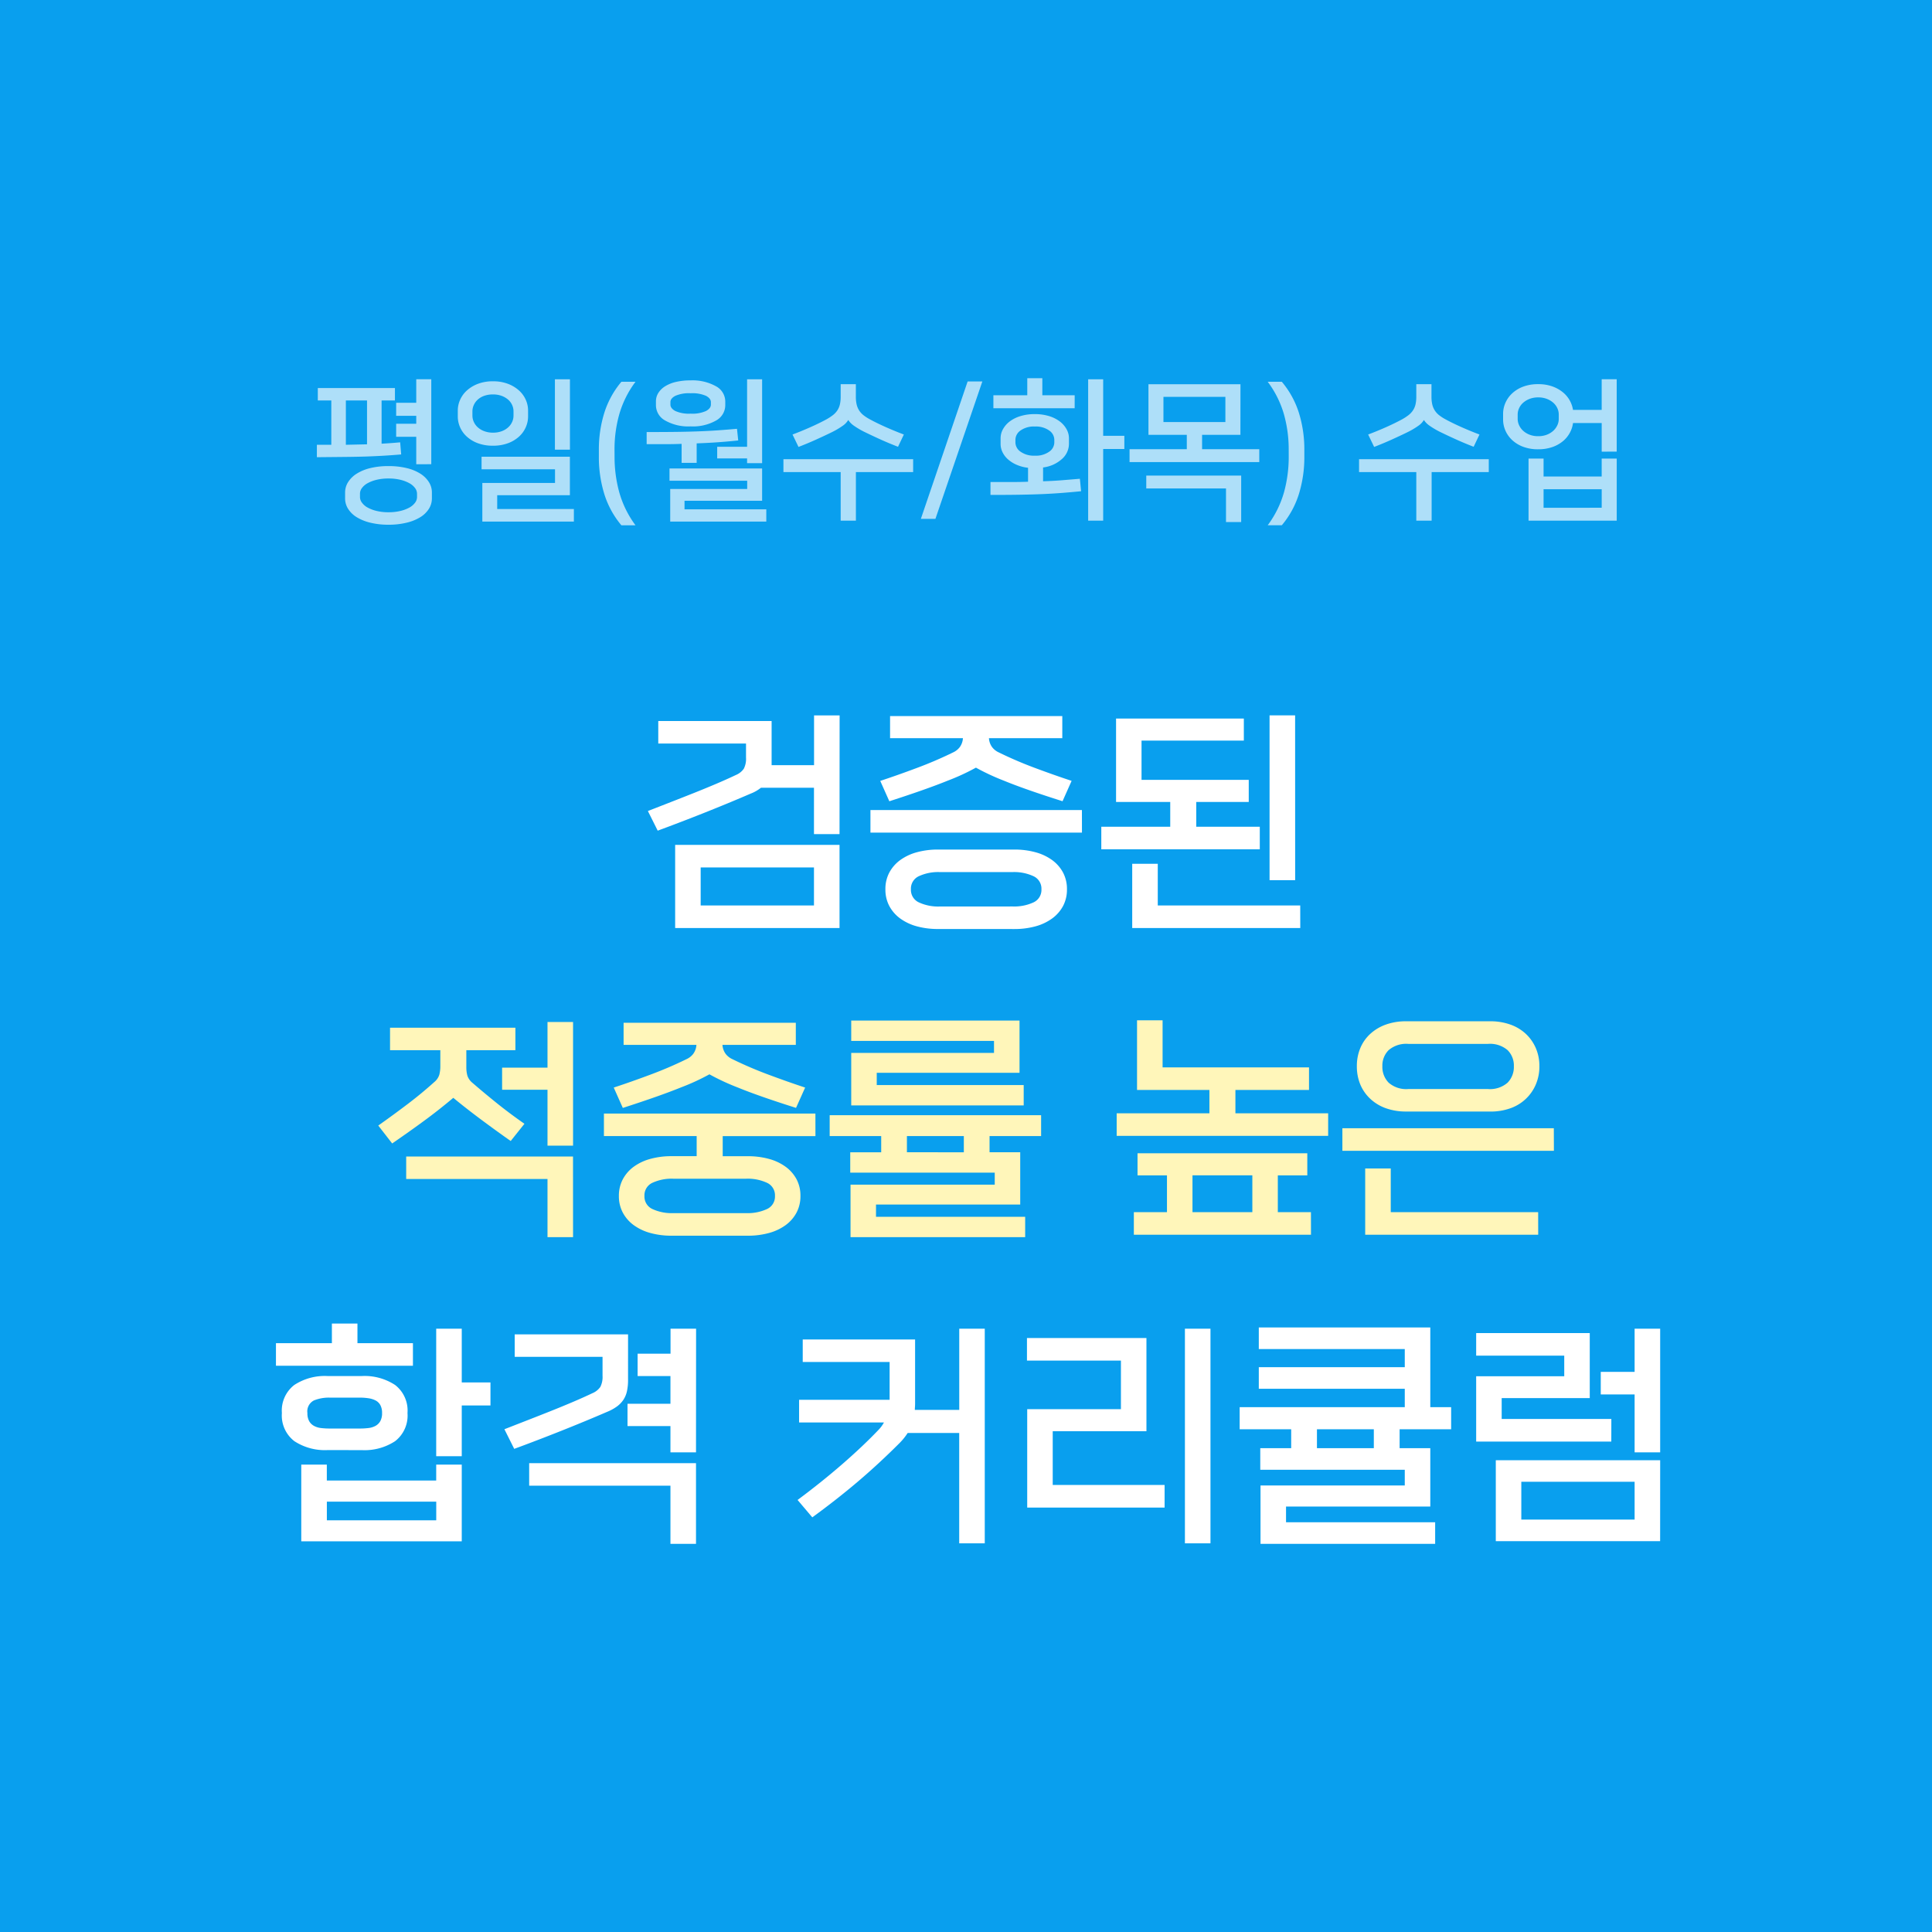<svg xmlns="http://www.w3.org/2000/svg" width="189" height="189" viewBox="0 0 189 189"><path fill="#099fee" d="M0 0h189v189H0z"/><path fill="#fff" d="M31 43.511h1.41v-4.335h-1.32v-1.215h7.545v1.215H37.33v4.23q.48-.03.908-.06t.908-.075l.1 1.185q-.7.06-1.4.105t-1.62.083q-.923.038-2.175.052t-3.053.03zm2.76 4.665a1.89 1.89 0 01.293-1.012 2.651 2.651 0 01.84-.825 4.412 4.412 0 011.335-.548 7.413 7.413 0 011.778-.195 7.413 7.413 0 011.778.195 4.412 4.412 0 011.334.545 2.651 2.651 0 01.84.825 1.89 1.89 0 01.292 1.015v.585a1.89 1.89 0 01-.292 1.013 2.581 2.581 0 01-.84.818 4.541 4.541 0 01-1.335.54 7.413 7.413 0 01-1.778.2 7.413 7.413 0 01-1.778-.2 4.541 4.541 0 01-1.335-.54 2.581 2.581 0 01-.84-.818 1.89 1.89 0 01-.293-1.013zm6.96-2.76v-2.685h-1.965v-1.275h1.965v-.78h-1.965v-1.275h1.965v-2.3h1.47v8.31zm.075 2.865a.919.919 0 00-.195-.54 1.692 1.692 0 00-.555-.472 3.5 3.5 0 00-.877-.333 4.869 4.869 0 00-1.162-.127 4.869 4.869 0 00-1.163.127 3.5 3.5 0 00-.877.33 1.692 1.692 0 00-.555.472.919.919 0 00-.195.54v.358a.919.919 0 00.195.54 1.692 1.692 0 00.557.478 3.5 3.5 0 00.877.33 4.869 4.869 0 001.163.127 4.869 4.869 0 001.16-.127 3.5 3.5 0 00.878-.33 1.692 1.692 0 00.555-.473.919.919 0 00.195-.54zm-4.89-4.815v-4.29h-2.07v4.335zm11.28 7.56v-3.78h7.11v-1.335H47.11v-1.23h8.64v3.765h-7.11v1.35h7.5v1.23zm7.1-7.035v-6.885h1.47v6.885zm-6.06-6.69a4.018 4.018 0 011.485.255 3.4 3.4 0 011.08.66 2.682 2.682 0 01.653.915 2.582 2.582 0 01.217 1.02v.6a2.616 2.616 0 01-.222 1.035 2.682 2.682 0 01-.653.915 3.3 3.3 0 01-1.08.653 4.127 4.127 0 01-1.485.247 4.127 4.127 0 01-1.485-.247 3.3 3.3 0 01-1.08-.653 2.682 2.682 0 01-.653-.915 2.616 2.616 0 01-.218-1.035v-.6a2.582 2.582 0 01.218-1.02 2.682 2.682 0 01.653-.915 3.4 3.4 0 011.08-.66 4.018 4.018 0 011.485-.255zm0 5.025a2.4 2.4 0 00.855-.142 1.952 1.952 0 00.63-.375 1.61 1.61 0 00.39-.532 1.484 1.484 0 00.135-.615v-.426a1.484 1.484 0 00-.135-.615 1.534 1.534 0 00-.39-.525 2.032 2.032 0 00-.63-.368 2.4 2.4 0 00-.855-.142 2.515 2.515 0 00-.855.135 1.854 1.854 0 00-.63.368 1.61 1.61 0 00-.39.533 1.484 1.484 0 00-.135.615v.42a1.484 1.484 0 00.135.615 1.61 1.61 0 00.39.532 1.952 1.952 0 00.63.375 2.4 2.4 0 00.85.147zm11.895 2.4a13.049 13.049 0 00.448 3.39 9.939 9.939 0 001.6 3.27h-1.38a8.8 8.8 0 01-1.663-3.03 12.15 12.15 0 01-.54-3.705v-.6a12.006 12.006 0 01.54-3.69 8.821 8.821 0 011.665-3.015h1.38a9.814 9.814 0 00-1.582 3.157 12.606 12.606 0 00-.472 3.473zm5.445 6.3v-3.19h7.53v-.81h-7.6v-1.2h9.06v3.16h-7.59v.84h8v1.2zm2-9.315a4.581 4.581 0 01-2.5-.577 1.713 1.713 0 01-.897-1.478v-.39a1.535 1.535 0 01.233-.825 2.085 2.085 0 01.667-.653 3.461 3.461 0 011.065-.427 6.172 6.172 0 011.425-.15 4.713 4.713 0 012.5.585 1.7 1.7 0 01.892 1.47v.39a1.713 1.713 0 01-.897 1.48 4.581 4.581 0 01-2.498.575zm5.52 3.6v-.465H70.16v-1.14h2.925v-6.6h1.47v8.205zm-6.405-.03v-1.86q-.735.03-1.575.03H63.26v-1.185q1.635 0 2.842-.015t2.213-.053q1.005-.037 1.9-.1t1.882-.15l.12 1.14q-.99.105-1.943.173t-2.122.112v1.905zm.885-4.815a3.253 3.253 0 001.507-.262q.473-.263.472-.623v-.24q0-.36-.472-.615a3.336 3.336 0 00-1.507-.255 3.336 3.336 0 00-1.508.255q-.473.255-.472.615v.24q0 .36.472.623a3.253 3.253 0 001.498.262zm14.675 10.47v-4.755h-5.6v-1.26h12.69v1.26h-5.6v4.755zm2.415-8.64a7.868 7.868 0 01-1.133-.66 1.979 1.979 0 01-.532-.54h-.015a1.807 1.807 0 01-.525.548 7.756 7.756 0 01-1.14.668q-.615.3-1.44.675t-1.755.735l-.585-1.215q.84-.315 1.71-.7t1.59-.773a5.16 5.16 0 00.645-.42 1.97 1.97 0 00.443-.472 1.8 1.8 0 00.247-.585 3.3 3.3 0 00.075-.742v-1.23h1.485v1.23a3.3 3.3 0 00.075.742 1.9 1.9 0 00.24.585 1.9 1.9 0 00.427.472 4.351 4.351 0 00.653.42q.72.39 1.59.773t1.71.7l-.57 1.2q-.93-.36-1.755-.735t-1.44-.676zm11.445-4.98l-4.59 13.44h-1.425l4.575-13.44zm9.66 10.74q-.93.09-1.77.157t-1.822.113q-.983.045-2.243.068t-3.03.022v-1.26h2.01q.9 0 1.665-.03v-1.365a3.88 3.88 0 01-1.132-.3 3.16 3.16 0 01-.848-.54 2.23 2.23 0 01-.525-.7 1.83 1.83 0 01-.18-.787v-.57a1.816 1.816 0 01.232-.878 2.416 2.416 0 01.66-.758 3.332 3.332 0 011.051-.522 4.684 4.684 0 011.4-.195 4.684 4.684 0 011.4.195 3.332 3.332 0 011.05.525 2.416 2.416 0 01.66.758 1.816 1.816 0 01.233.878v.57a1.987 1.987 0 01-.663 1.446 3.366 3.366 0 01-1.868.847v1.35q1-.03 1.852-.1t1.748-.144zm.69 2.88v-13.83h1.47v5.53h2.07v1.29h-2.07v7.01zm-1.32-11h-7.95v-1.27h3.315v-1.665h1.473v1.665h3.165zm-3.9 4.64a2.233 2.233 0 001.41-.39 1.119 1.119 0 00.5-.885v-.3a1.115 1.115 0 00-.5-.885 2.238 2.238 0 00-1.4-.39 2.233 2.233 0 00-1.41.39 1.119 1.119 0 00-.495.885v.3a1.115 1.115 0 00.5.885 2.238 2.238 0 001.395.39zm20.115-2.04h-3.75v1.41h5.595v1.26H110.5v-1.26h5.6v-1.41h-3.75v-4.95h9zm-9.21 3.99h9.285v4.545h-1.485v-3.285h-7.8zm7.74-7.7h-6.06v2.46h6.06zm6.193 5.15a12.606 12.606 0 00-.472-3.473 9.814 9.814 0 00-1.583-3.158h1.38a8.822 8.822 0 011.665 3.015 12.006 12.006 0 01.54 3.69v.6a12.15 12.15 0 01-.54 3.705 8.8 8.8 0 01-1.665 3.03h-1.38a9.939 9.939 0 001.608-3.269 13.049 13.049 0 00.45-3.39zm12.483 6.96v-4.755h-5.6v-1.26h12.69v1.26h-5.59v4.755zm2.417-8.64a7.868 7.868 0 01-1.132-.66 1.979 1.979 0 01-.533-.54h-.015a1.807 1.807 0 01-.525.548 7.756 7.756 0 01-1.14.668q-.615.3-1.44.675t-1.755.735l-.587-1.216q.84-.315 1.71-.7t1.59-.773a5.16 5.16 0 00.645-.42 1.97 1.97 0 00.442-.472 1.8 1.8 0 00.248-.585 3.3 3.3 0 00.075-.742v-1.23h1.485v1.23a3.3 3.3 0 00.075.742 1.9 1.9 0 00.24.585 1.9 1.9 0 00.427.472 4.351 4.351 0 00.653.42q.72.39 1.59.773t1.71.7l-.57 1.2q-.93-.36-1.755-.735t-1.438-.675zm15.72 1.89v-2.8h-2.807a2.721 2.721 0 01-.307.945 2.786 2.786 0 01-.675.825 3.333 3.333 0 01-1.035.577 4.1 4.1 0 01-1.388.218 4.063 4.063 0 01-1.5-.255 3.235 3.235 0 01-1.072-.668 2.784 2.784 0 01-.645-.93 2.67 2.67 0 01-.217-1.043v-.57a2.67 2.67 0 01.216-1.049 2.784 2.784 0 01.645-.93 3.235 3.235 0 011.072-.67 4.063 4.063 0 011.5-.255 4.038 4.038 0 011.38.218 3.443 3.443 0 011.028.57 2.766 2.766 0 01.675.8 2.824 2.824 0 01.323.93h2.805v-3h1.47v7.08zm1.47.675v6.075h-8.627v-6.075h1.47v1.755h5.685v-1.755zm-7.68-2.19a2.287 2.287 0 00.855-.15 1.98 1.98 0 00.63-.39 1.692 1.692 0 00.39-.54 1.484 1.484 0 00.135-.615v-.42a1.484 1.484 0 00-.135-.615 1.61 1.61 0 00-.39-.533 2.059 2.059 0 00-.63-.382 2.287 2.287 0 00-.855-.15 2.287 2.287 0 00-.855.15 2.058 2.058 0 00-.63.382 1.61 1.61 0 00-.39.533 1.484 1.484 0 00-.135.615v.42a1.484 1.484 0 00.135.615 1.692 1.692 0 00.39.54 1.98 1.98 0 00.63.39 2.287 2.287 0 00.852.15zm6.21 7v-1.81h-5.687v1.815z" opacity=".67"/><path fill="#fff6ba" d="M49.96 111.62q-1.368-.96-2.868-2.076t-2.748-2.148q-.624.528-1.368 1.116t-1.548 1.176q-.8.588-1.6 1.152t-1.464 1.02l-1.36-1.752q1.464-1.032 2.856-2.088t2.616-2.16a1.528 1.528 0 00.5-.72 3.279 3.279 0 00.1-.84v-1.564h-4.92v-2.2H50.42v2.2h-4.8v1.66a3.14 3.14 0 00.1.828 1.541 1.541 0 00.5.708q1.224 1.056 2.436 2.028t2.648 1.976zm6.1 9.408h-2.5v-5.692H39.736v-2.2h16.32zm0-8.952h-2.5v-5.472h-4.44v-2.16h4.44V99.98h2.5zm23.712-.936H70.7v1.968h2.448a7.721 7.721 0 012.076.264 4.97 4.97 0 011.632.768 3.63 3.63 0 011.068 1.224 3.414 3.414 0 01.38 1.632 3.414 3.414 0 01-.384 1.632 3.63 3.63 0 01-1.068 1.224 4.97 4.97 0 01-1.632.768 7.721 7.721 0 01-2.076.264h-7.44a7.721 7.721 0 01-2.076-.264 4.97 4.97 0 01-1.632-.768 3.63 3.63 0 01-1.068-1.224 3.414 3.414 0 01-.384-1.632 3.414 3.414 0 01.384-1.632 3.63 3.63 0 011.068-1.228 4.97 4.97 0 011.632-.768 7.721 7.721 0 012.076-.264h2.448v-1.968H59.08v-2.2h20.688zm-1.9-2.76q-3.648-1.152-5.712-2a22.359 22.359 0 01-2.76-1.284 21.648 21.648 0 01-2.76 1.272q-2.064.84-5.712 2.016l-.888-1.992q1.68-.552 3.576-1.26a38.53 38.53 0 003.552-1.524 1.727 1.727 0 00.66-.528 1.662 1.662 0 00.3-.864h-7.124v-2.16h16.848v2.16h-7.176a1.662 1.662 0 00.3.864 1.727 1.727 0 00.66.528 38.53 38.53 0 003.552 1.524q1.9.708 3.576 1.26zm-4.868 10.296a4.485 4.485 0 002.028-.4 1.339 1.339 0 00.78-1.284 1.339 1.339 0 00-.78-1.284 4.485 4.485 0 00-2.028-.4h-7.152a4.485 4.485 0 00-2.028.4 1.339 1.339 0 00-.78 1.284 1.339 1.339 0 00.78 1.284 4.485 4.485 0 002.028.4zm27.284 2.352H83.204v-5.136h14.108v-1.176H83.176v-1.992h3.028v-1.588h-5.04v-2.04h20.684v2.04h-5.044v1.584h3v5.116H85.696v1.2h14.592zm-.144-12.892H83.272v-5.132H97.24v-1.176H83.272v-1.992h16.464v5.112H85.768v1.2h14.376zm-5.856 4.588v-1.588H88.72v1.584zm33.96 8.064H110.92v-2.208h3.24v-3.6h-2.88v-2.16h16.608v2.16h-2.884v3.6h3.24zm1.68-9.672H109.24v-2.208h9.072v-2.28h-7.08v-6.816h2.5v4.608h14.324v2.208h-7.2v2.28h9.072zm-7.416 7.464v-3.6h-5.856v3.6zm29.5-6H131.32v-2.208h20.684zm-1.536 8.208h-16.924v-6.48h2.5v4.272h14.42zm-12.916-12.052a5.78 5.78 0 01-1.992-.324 4.376 4.376 0 01-1.524-.924 4.064 4.064 0 01-.972-1.4 4.594 4.594 0 01-.336-1.788 4.53 4.53 0 01.336-1.764 3.945 3.945 0 01.972-1.392 4.473 4.473 0 011.524-.912 5.781 5.781 0 011.992-.324h8.208a5.781 5.781 0 011.992.324 4.344 4.344 0 011.512.912 4.162 4.162 0 01.972 1.392 4.394 4.394 0 01.348 1.764 4.456 4.456 0 01-.348 1.788 4.206 4.206 0 01-2.484 2.328 5.78 5.78 0 01-1.992.324zm7.992-2.2a2.608 2.608 0 001.932-.624 2.2 2.2 0 00.612-1.608 2.128 2.128 0 00-.612-1.572 2.641 2.641 0 00-1.932-.612h-7.776a2.641 2.641 0 00-1.932.612 2.128 2.128 0 00-.612 1.572 2.2 2.2 0 00.612 1.608 2.608 2.608 0 001.932.624z"/><path fill="#fff" d="M82.128 90.788h-16.08v-8.136h16.08zm0-9.192h-2.5V77.06h-5.184a3.786 3.786 0 01-1.008.576q-2.112.912-4.464 1.848T64.34 81.26l-.96-1.92 2.244-.876q1.14-.444 2.256-.888t2.16-.888q1.044-.444 1.956-.876a1.768 1.768 0 00.768-.612 2.132 2.132 0 00.216-1.092v-1.372h-8.584v-2.2h11.088v4.32h4.152v-4.872h2.5zm-2.5 6.984v-3.72H68.544v3.72zm12.144 2.3a7.721 7.721 0 01-2.076-.26 4.97 4.97 0 01-1.632-.768 3.63 3.63 0 01-1.068-1.224 3.414 3.414 0 01-.38-1.632 3.414 3.414 0 01.38-1.632 3.63 3.63 0 011.072-1.228 4.97 4.97 0 011.628-.764 7.721 7.721 0 012.08-.264h7.44a7.721 7.721 0 012.08.264 4.97 4.97 0 011.628.764 3.63 3.63 0 011.072 1.228 3.414 3.414 0 01.38 1.632 3.414 3.414 0 01-.38 1.632 3.63 3.63 0 01-1.072 1.224 4.97 4.97 0 01-1.628.768 7.721 7.721 0 01-2.076.264zm12.172-12.5q-3.648-1.152-5.712-2a22.358 22.358 0 01-2.76-1.284 21.648 21.648 0 01-2.76 1.272q-2.064.84-5.712 2.016l-.888-1.992q1.684-.556 3.576-1.264a38.531 38.531 0 003.552-1.524 1.727 1.727 0 00.66-.528 1.662 1.662 0 00.3-.864h-7.128v-2.16h16.848v2.16h-7.176a1.662 1.662 0 00.3.864 1.727 1.727 0 00.66.528 38.531 38.531 0 003.552 1.524q1.9.708 3.576 1.26zm1.9 3.072H85.152v-2.208h20.688zm-6.772 7.224a4.485 4.485 0 002.024-.396 1.339 1.339 0 00.784-1.284 1.339 1.339 0 00-.784-1.284 4.485 4.485 0 00-2.028-.4H91.92a4.485 4.485 0 00-2.028.4 1.339 1.339 0 00-.78 1.284 1.339 1.339 0 00.784 1.284 4.485 4.485 0 002.028.4zm24.168-5.592h-15.504v-2.208h6.744v-2.424h-5.3v-8.16h12.5v2.16h-10.008v3.84h10.488v2.16h-5.136v2.424h6.216zm3.96 7.7h-16.44V84.5h2.5v4.08h13.936zm-.5-4.68h-2.504V69.98h2.5zm-81.528 64.68h-15.7v-7.508h2.5v1.56h10.7v-1.56h2.5zm-13.128-8.928a5.44 5.44 0 01-3.252-.876 3.161 3.161 0 01-1.216-2.744 3.161 3.161 0 011.212-2.748 5.44 5.44 0 013.252-.876h3.36a5.44 5.44 0 013.252.876 3.161 3.161 0 011.212 2.748 3.161 3.161 0 01-1.212 2.748 5.44 5.44 0 01-3.252.876zm13.128.6h-2.5V129.98h2.5v5.256h2.808v2.256h-2.808zm-4.776-8.852h-13.4v-2.208h5.472v-1.92h2.5v1.92h5.428zm-5.208 6.144a7.1 7.1 0 00.852-.048 1.871 1.871 0 00.7-.216 1.2 1.2 0 00.468-.468 1.588 1.588 0 00.168-.78 1.588 1.588 0 00-.168-.78 1.118 1.118 0 00-.468-.456 2.221 2.221 0 00-.7-.216 5.7 5.7 0 00-.852-.06h-2.932a3.882 3.882 0 00-1.548.276 1.2 1.2 0 00-.636 1.236 1.588 1.588 0 00.168.78 1.2 1.2 0 00.468.468 1.871 1.871 0 00.7.216 7.1 7.1 0 00.852.048zm7.488 8.976V146.9h-10.7v1.824zm18.764-13.728a5.061 5.061 0 01-.108 1.1 2.481 2.481 0 01-.348.84 2.65 2.65 0 01-.624.648 4.457 4.457 0 01-.96.528q-2.112.912-4.464 1.848t-4.632 1.776l-.96-1.92 2.244-.876q1.14-.444 2.256-.888t2.16-.888q1.044-.444 1.956-.876a1.768 1.768 0 00.768-.612 2.132 2.132 0 00.216-1.092v-1.848h-8.592v-2.2H61.44zm6.648 16.032h-2.5v-5.692h-13.82v-2.2h16.32zm0-8.952h-2.5v-2.568h-4.2v-2.184h4.2v-2.712h-3.212v-2.184h3.22v-2.448h2.5zm28.248 8.904h-2.5v-10.8h-5.04a5.932 5.932 0 01-.816 1.008q-2.04 2.04-4.092 3.78t-4.424 3.468l-1.44-1.7q2.328-1.728 4.368-3.5t3.552-3.36a3.226 3.226 0 00.528-.72h-8.3v-2.22h8.856v-3.7h-8.5v-2.2H89.52v6.24q0 .192-.012.348t-.012.3h4.344v-7.944h2.496zm22.08 0h-2.5v-21h2.5zm-4.488-3.5h-13.44v-9.628h9.168V133.1h-9.192v-2.208h11.688v9.12h-9.168v5.256h10.944zm26.468 3.548h-17.084v-5.712h14.112v-1.536h-14.136v-2.112h3.024v-1.848h-5.04v-2.16h16.152v-1.8h-14.28v-2.112h14.28v-1.776h-14.28v-2.112h16.776v7.8h2.04v2.16h-5.04v1.848h3v5.712h-14.112v1.536h14.588zm-6-9.36v-1.848h-5.564v1.848zm28.008 9.1h-16.076v-7.92h16.08zm-4.776-9.744h-13.22v-6.388h8.616v-2.016h-8.616v-2.208h11.112v6.36h-8.616v2.04h10.728zm2.28 7.632v-3.7h-11.084v3.7zm2.5-6.576h-2.5v-5.668h-3.312v-2.208h3.312v-4.224h2.5z"/></svg>